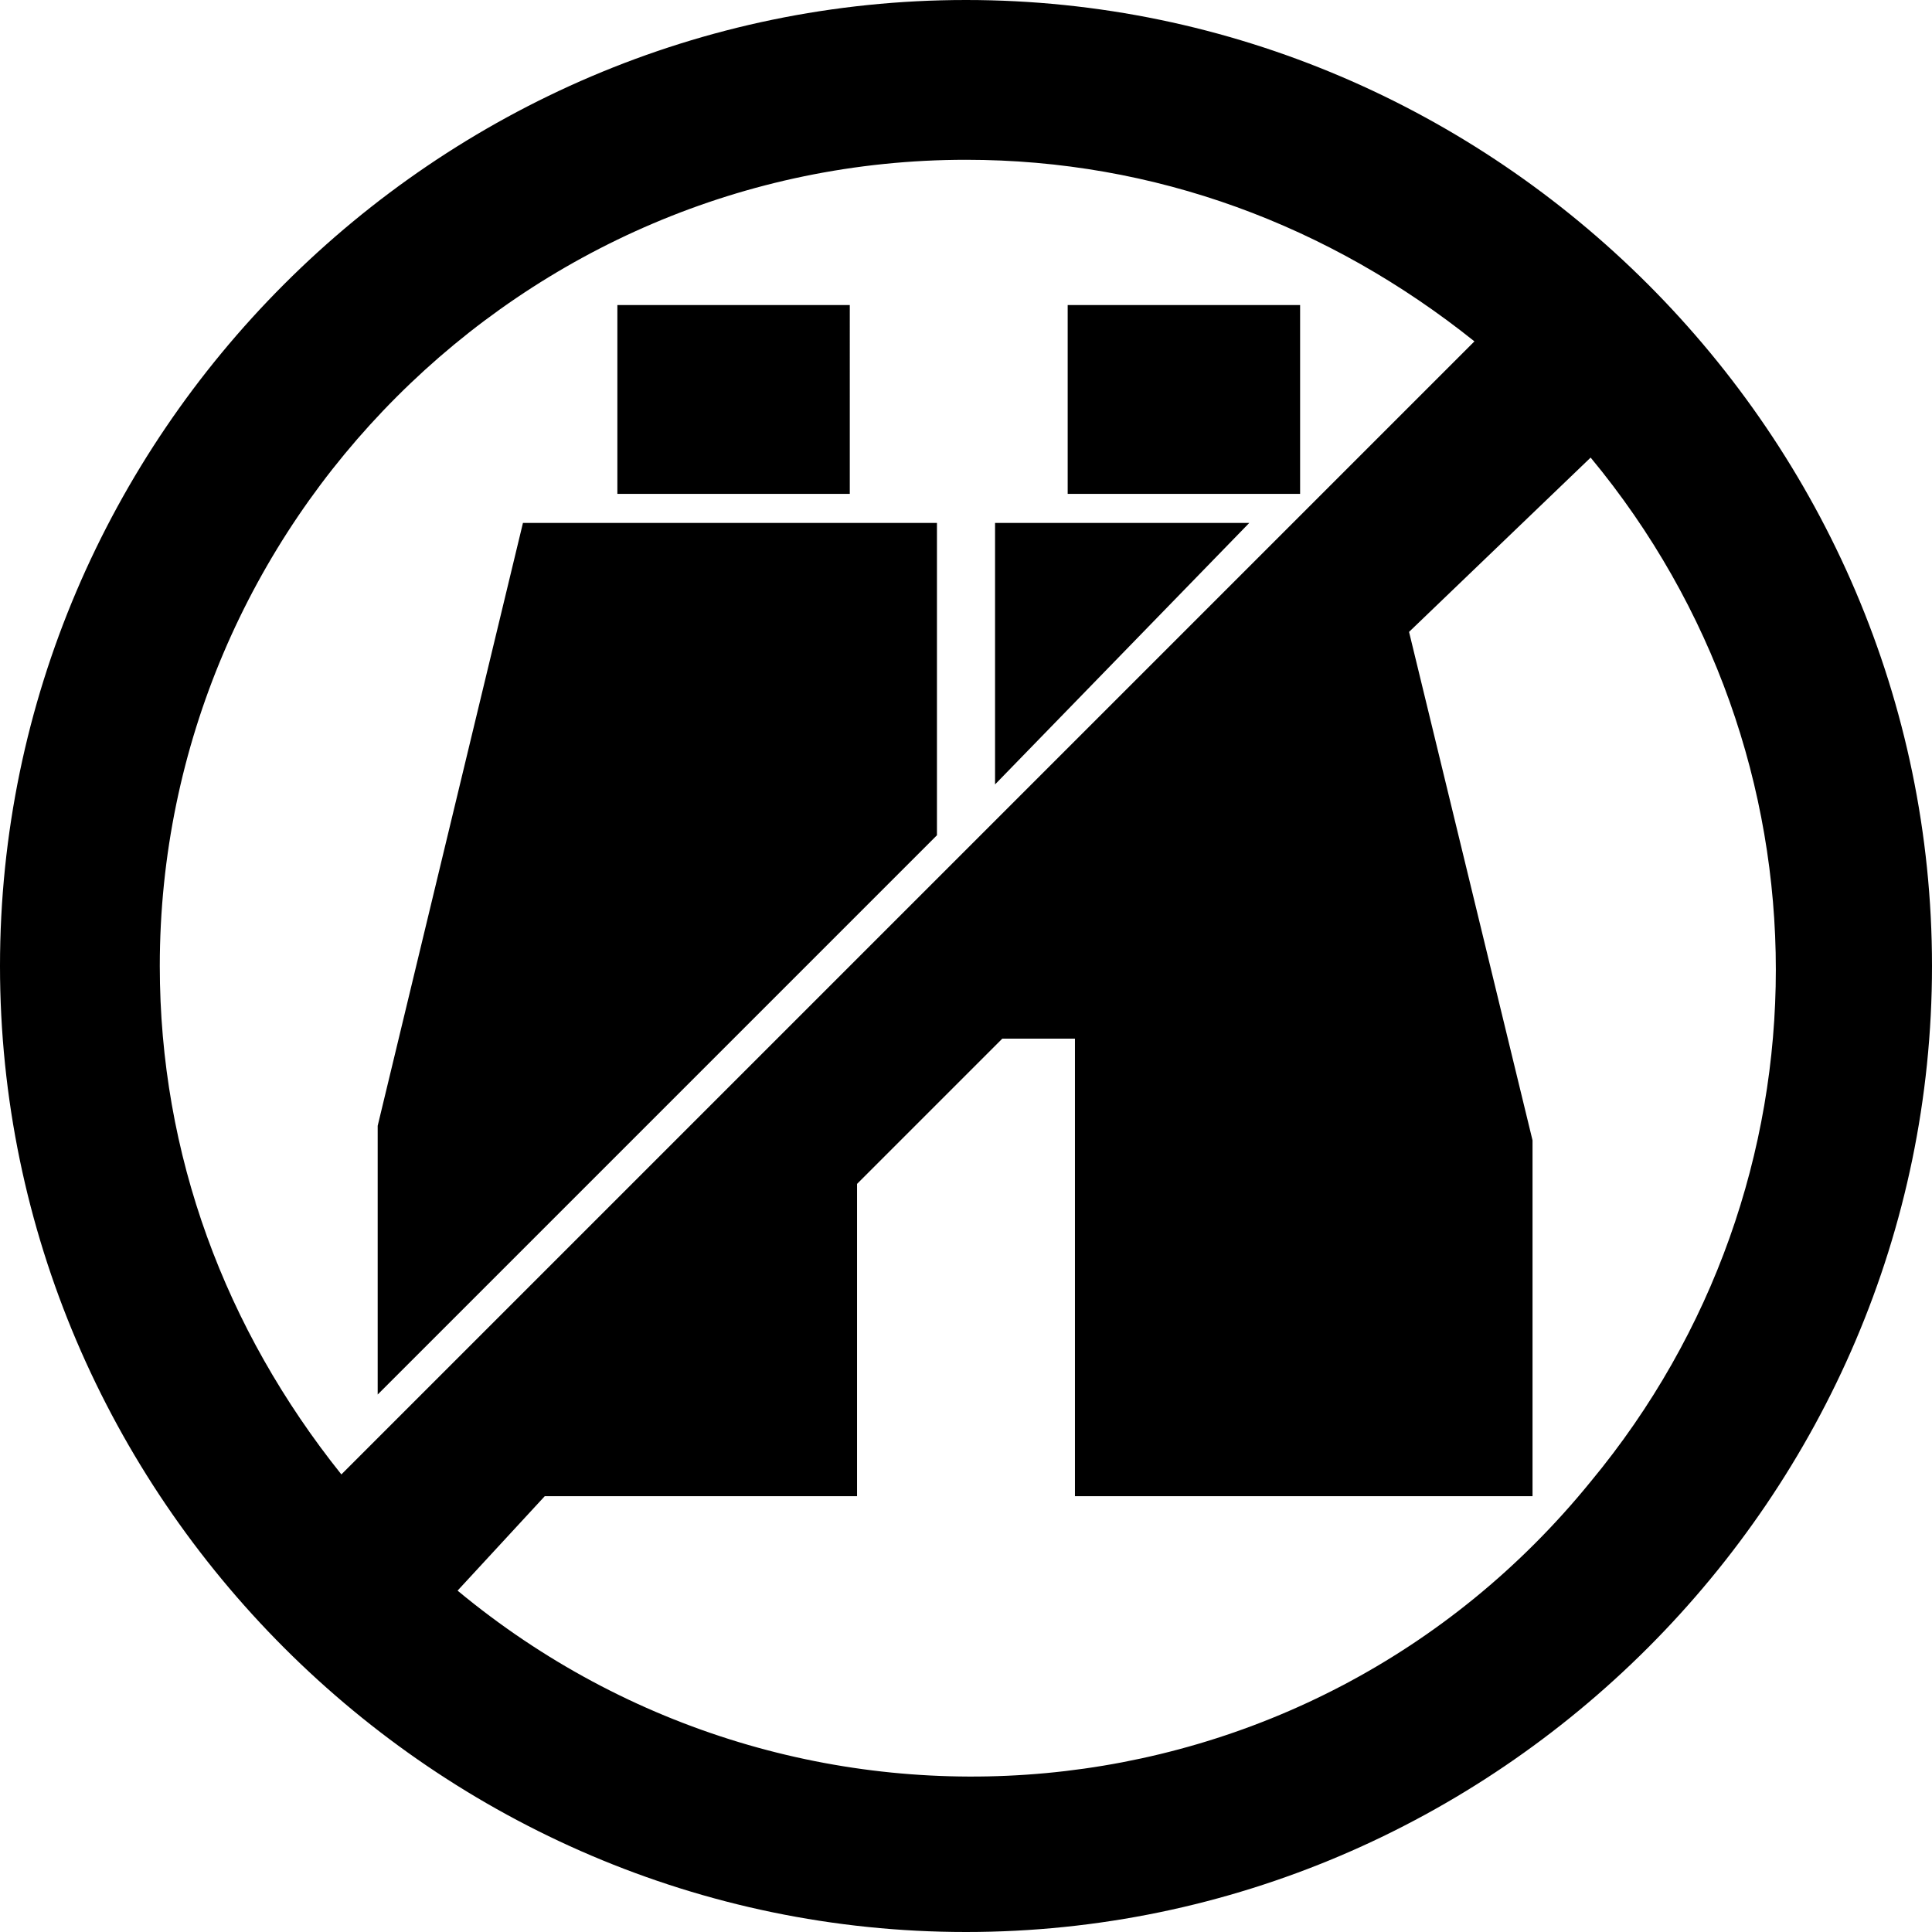 <?xml version="1.0" encoding="utf-8"?>
<!-- Generator: Adobe Illustrator 26.4.1, SVG Export Plug-In . SVG Version: 6.00 Build 0)  -->
<svg version="1.1" id="Layer_1" xmlns="http://www.w3.org/2000/svg" xmlns:xlink="http://www.w3.org/1999/xlink" x="0px" y="0px"
	 viewBox="0 0 26.6 26.6" style="enable-background:new 0 0 26.6 26.6;" xml:space="preserve">
<g id="Layer_1_00000151512957639716899880000005954645272105687440_">
	<path d="M17.2,7.2l-3.5,3.6V7.2H17.2z M17.9,4.2h-3.2v2.6h3.2V4.2z M11.6,4.2H8.5v2.6h3.2V4.2z M5.2,19.2l7.7-7.7V7.2H7.2l-2,8.3
		L5.2,19.2z M26.6,13.3c0,7.3-6,13.3-13.3,13.3C6,26.6,0,20.6,0,13.3C0,6,6,0,13.3,0h0C20.6,0,26.6,6,26.6,13.3L26.6,13.3z
		 M6.3,21.9c4.7,3.9,11.7,3.3,15.6-1.5c3.4-4.1,3.4-10,0-14.1l-2.5,2.4l1.7,7v4.9h-6.3v-6.3h-1l-2,2v4.3H7.5L6.3,21.9z M13.3,2.2
		c-6.1,0-11.1,5-11.1,11.1c0,2.6,0.9,5,2.5,7L20.3,4.7C18.3,3.1,15.9,2.2,13.3,2.2L13.3,2.2z"/>
</g>
</svg>
